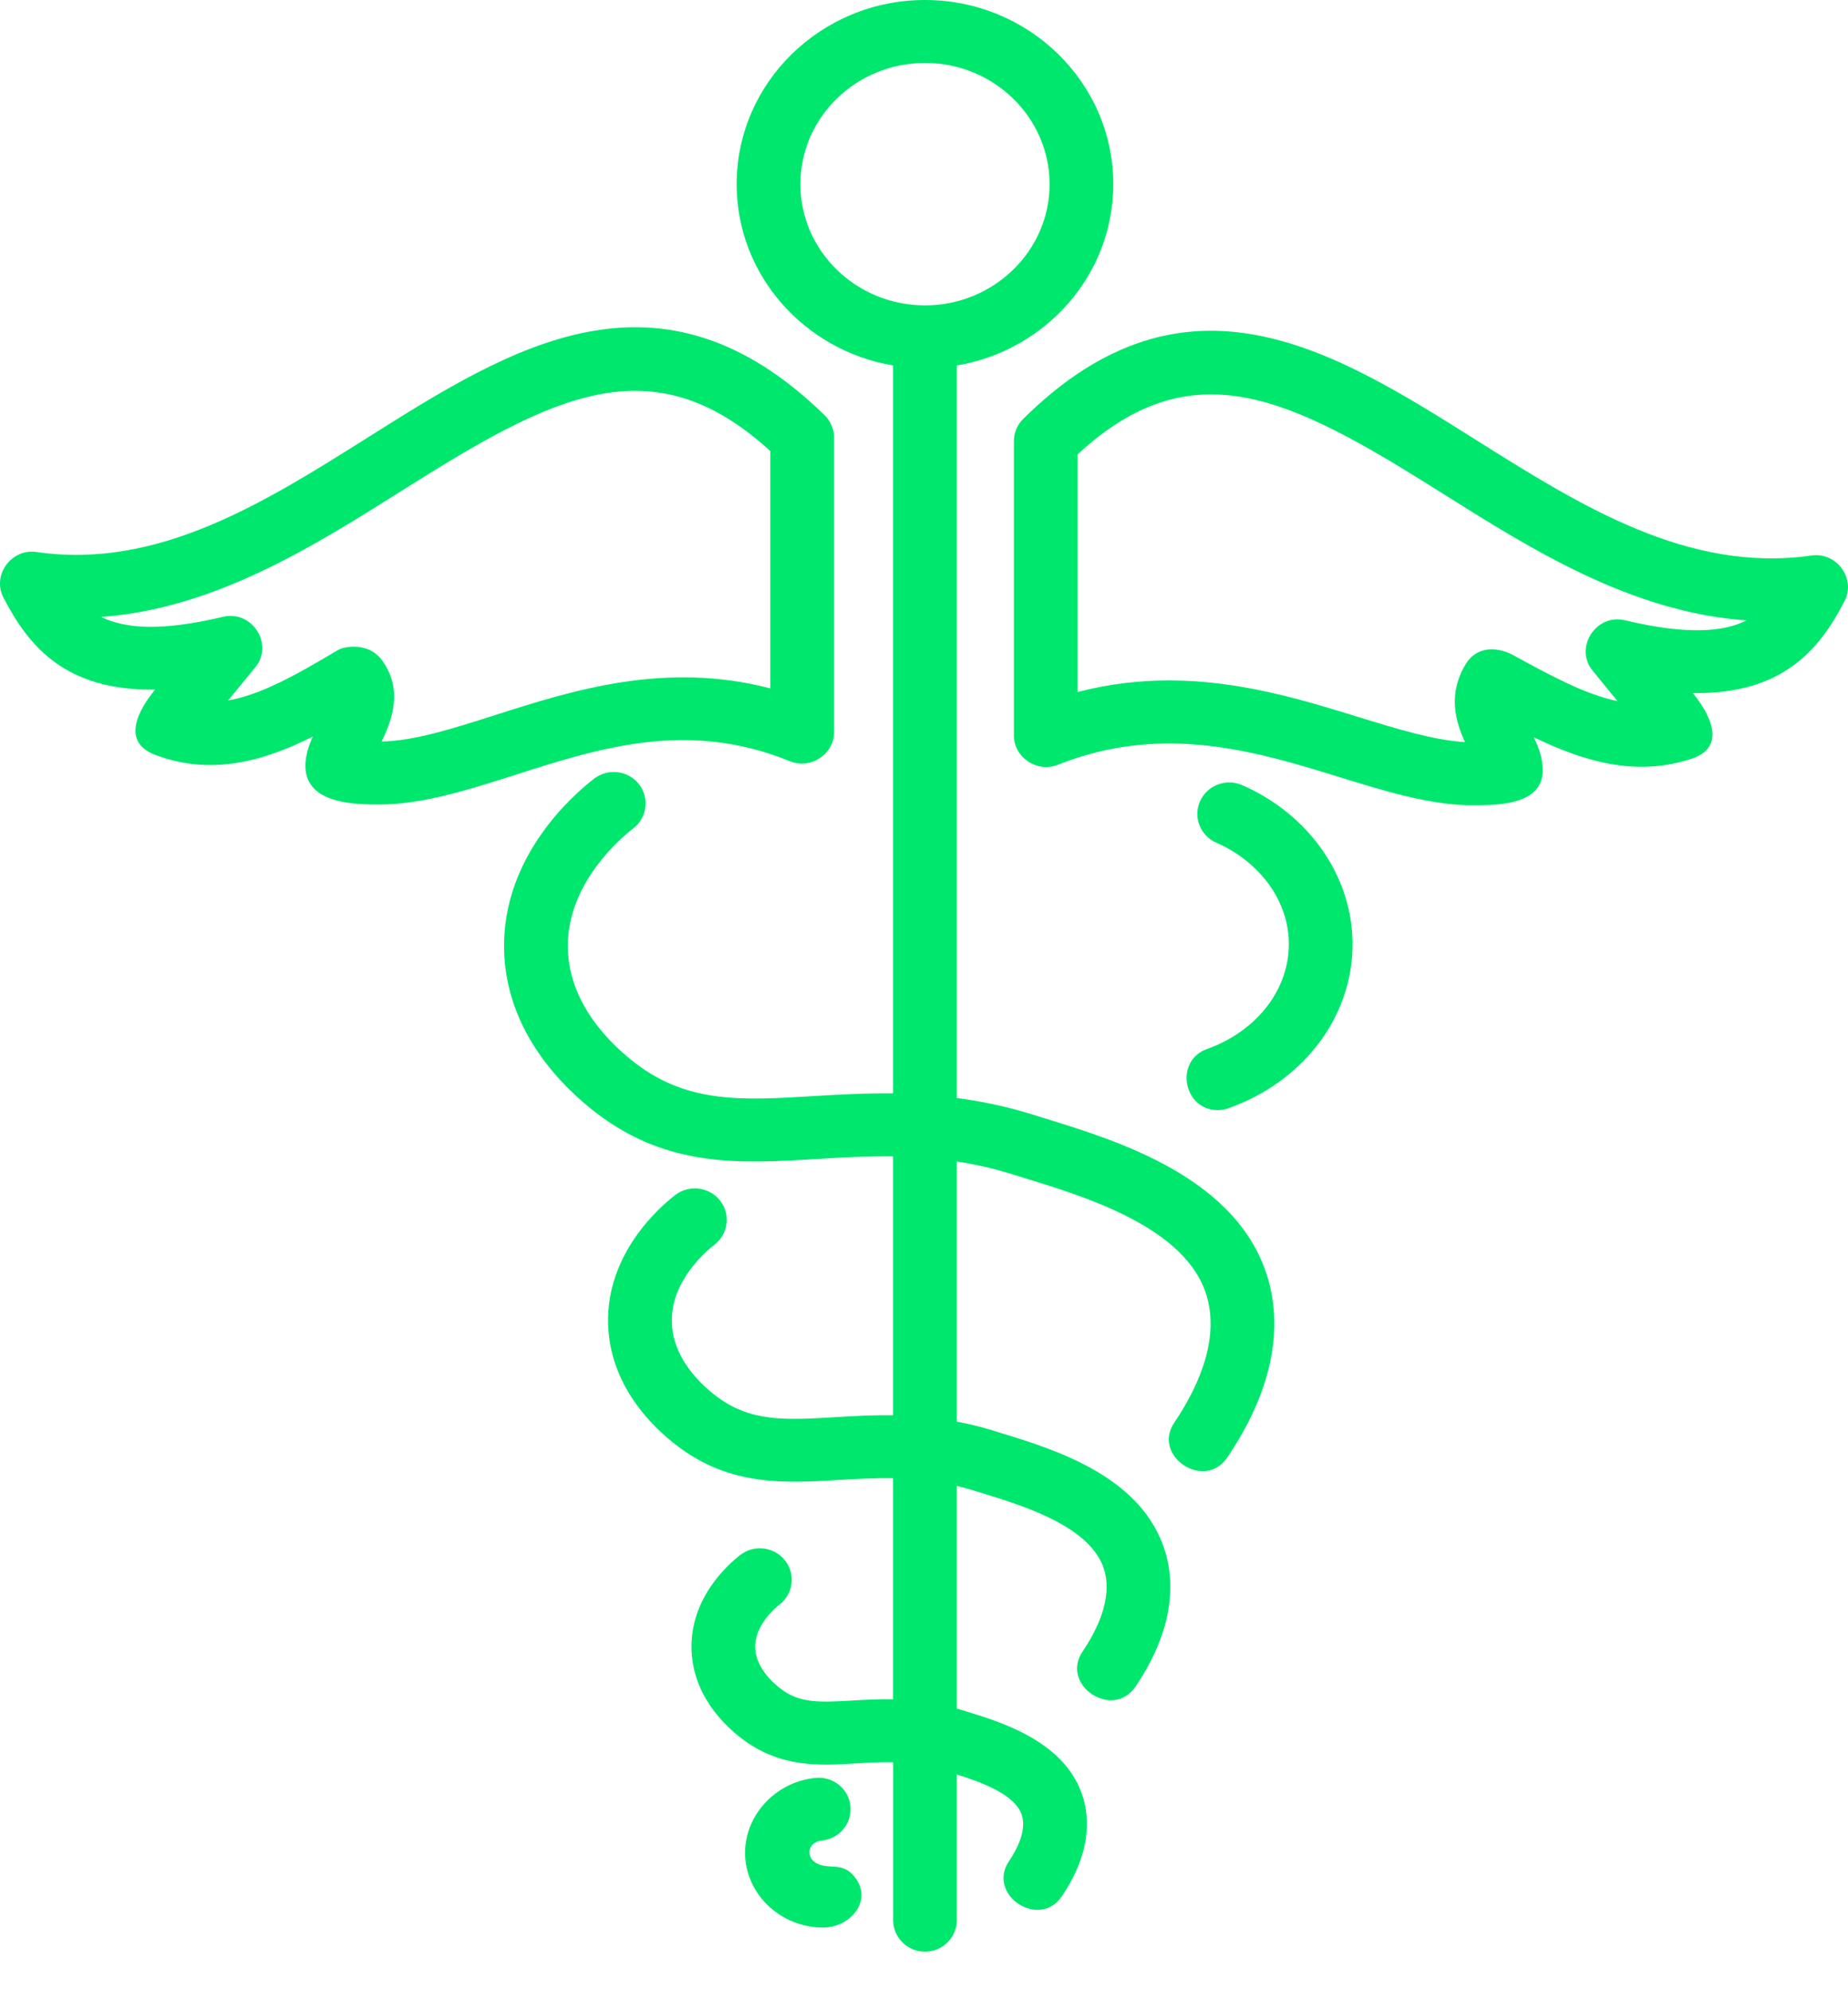 <svg width="26" height="28" viewBox="0 0 26 28" fill="none" xmlns="http://www.w3.org/2000/svg">
<path d="M20.657 11.323C20.653 11.323 20.648 11.323 20.643 11.323C20.067 11.305 19.473 11.121 18.843 10.927C17.682 10.569 16.366 10.163 14.881 10.755C14.592 10.869 14.265 10.652 14.265 10.344V6.202C14.265 6.085 14.312 5.973 14.396 5.89C16.689 3.622 18.762 4.925 20.766 6.186C22.232 7.108 23.749 8.062 25.488 7.811C25.838 7.761 26.114 8.134 25.953 8.449C25.593 9.151 25.066 9.764 23.817 9.746C24.04 10.018 24.317 10.502 23.794 10.671C23.006 10.928 22.278 10.704 21.579 10.367C21.647 10.507 21.705 10.661 21.705 10.832C21.705 11.343 21.017 11.323 20.657 11.323ZM16.448 9.568C17.443 9.568 18.336 9.843 19.11 10.082C19.655 10.25 20.17 10.409 20.611 10.435C20.478 10.147 20.365 9.754 20.624 9.335C20.785 9.073 21.089 9.091 21.323 9.231C21.838 9.511 22.308 9.766 22.757 9.859L22.407 9.43C22.143 9.109 22.455 8.625 22.86 8.722C23.74 8.931 24.25 8.886 24.573 8.724C22.954 8.611 21.55 7.728 20.285 6.932C18.189 5.614 16.801 4.874 15.161 6.389V9.731C15.607 9.615 16.036 9.568 16.448 9.568Z" fill="#00e76e"/>
<path d="M5.328 11.313C5.058 11.313 4.652 11.3 4.441 11.11C4.219 10.911 4.292 10.595 4.401 10.358C3.717 10.7 2.975 10.915 2.185 10.615C1.688 10.427 1.962 9.966 2.182 9.697C0.933 9.715 0.407 9.102 0.047 8.4C-0.114 8.086 0.161 7.71 0.513 7.762C2.223 8.012 3.725 7.064 5.179 6.149C7.192 4.88 9.274 3.568 11.602 5.839C11.687 5.922 11.735 6.035 11.735 6.154V10.296C11.735 10.605 11.405 10.823 11.116 10.705C9.679 10.119 8.439 10.515 7.24 10.899C6.578 11.11 5.941 11.313 5.328 11.313ZM5.376 9.286C5.679 9.705 5.51 10.136 5.369 10.427C5.832 10.418 6.368 10.246 6.964 10.056C8.043 9.711 9.353 9.292 10.838 9.68V6.343C9.167 4.819 7.77 5.566 5.661 6.895C4.409 7.684 3.019 8.559 1.425 8.675C1.748 8.837 2.258 8.883 3.139 8.673C3.544 8.576 3.857 9.059 3.593 9.382L3.21 9.849C3.662 9.772 4.154 9.499 4.761 9.137C4.833 9.094 5.182 9.019 5.376 9.286Z" fill="#00e76e"/>
<path d="M17.839 17.978C17.424 16.566 15.737 16.046 14.729 15.735L14.537 15.675C14.16 15.557 13.804 15.485 13.462 15.44V5.139C14.71 4.93 15.663 3.868 15.663 2.59C15.663 1.162 14.475 0 13.014 0C11.553 0 10.364 1.162 10.364 2.59C10.364 3.868 11.318 4.93 12.565 5.139V15.375C12.17 15.371 11.796 15.392 11.442 15.413C10.463 15.473 9.69 15.519 8.951 14.959C8.598 14.691 8.004 14.124 7.989 13.33C7.971 12.417 8.754 11.768 8.911 11.647C9.106 11.497 9.141 11.219 8.989 11.026C8.836 10.833 8.555 10.799 8.359 10.949C8.056 11.183 7.068 12.046 7.092 13.347C7.114 14.512 7.924 15.297 8.404 15.661C9.41 16.423 10.424 16.362 11.497 16.297C11.845 16.276 12.199 16.256 12.565 16.261V19.901C12.277 19.897 12.005 19.912 11.749 19.928C11.059 19.969 10.562 19.999 10.079 19.634C9.849 19.459 9.461 19.091 9.452 18.585C9.441 18.003 9.95 17.581 10.052 17.503C10.247 17.352 10.282 17.074 10.13 16.881C9.978 16.689 9.696 16.654 9.5 16.804C9.274 16.979 8.537 17.623 8.555 18.601C8.572 19.477 9.175 20.064 9.533 20.335C10.281 20.903 11.055 20.856 11.803 20.811C12.052 20.796 12.304 20.782 12.565 20.786V23.895C12.359 23.891 12.167 23.902 11.994 23.912C11.512 23.941 11.248 23.947 10.984 23.747C10.878 23.667 10.631 23.449 10.625 23.164C10.619 22.84 10.931 22.591 10.966 22.564C11.162 22.413 11.197 22.135 11.045 21.943C10.893 21.749 10.611 21.715 10.416 21.865C10.251 21.992 9.715 22.46 9.729 23.18C9.741 23.826 10.179 24.253 10.438 24.449C10.98 24.86 11.524 24.828 12.049 24.796C12.217 24.786 12.389 24.776 12.566 24.78V27.001C12.566 27.245 12.767 27.444 13.014 27.444C13.261 27.444 13.462 27.245 13.462 27.001V24.952C13.811 25.062 14.292 25.236 14.379 25.532C14.445 25.756 14.293 26.028 14.196 26.171C13.878 26.641 14.62 27.139 14.941 26.663C15.262 26.189 15.366 25.712 15.241 25.286C15.01 24.501 14.107 24.223 13.622 24.074L13.534 24.046C13.509 24.038 13.486 24.033 13.462 24.026V20.894C13.543 20.914 13.624 20.936 13.708 20.962L13.848 21.005C14.412 21.179 15.357 21.471 15.536 22.077C15.654 22.478 15.435 22.922 15.231 23.223C14.913 23.694 15.655 24.191 15.977 23.715C16.421 23.059 16.566 22.407 16.397 21.831C16.084 20.767 14.851 20.387 14.114 20.16L13.98 20.119C13.801 20.062 13.629 20.022 13.462 19.99V16.332C13.72 16.373 13.986 16.431 14.264 16.519L14.461 16.58C15.297 16.838 16.697 17.269 16.978 18.225C17.165 18.861 16.833 19.543 16.522 20.003C16.203 20.473 16.946 20.97 17.267 20.494C17.866 19.61 18.063 18.741 17.839 17.978C18.063 18.741 17.424 16.566 17.839 17.978ZM11.261 2.59C11.261 1.65 12.047 0.885 13.014 0.885C13.98 0.885 14.767 1.65 14.767 2.59C14.767 3.529 13.98 4.294 13.014 4.294C12.048 4.294 11.261 3.53 11.261 2.59Z" fill="#00e76e"/>
<path d="M17.134 15.61C16.645 15.61 16.522 14.915 16.981 14.751C17.67 14.505 18.122 13.935 18.133 13.298C18.144 12.695 17.743 12.126 17.113 11.85C16.886 11.751 16.784 11.489 16.884 11.266C16.985 11.042 17.25 10.942 17.476 11.04C18.437 11.461 19.046 12.354 19.029 13.314C19.012 14.321 18.327 15.211 17.286 15.583C17.236 15.601 17.184 15.61 17.134 15.61Z" fill="#00e76e"/>
<path d="M11.58 27.105C11.322 27.105 11.07 27.016 10.87 26.852C10.64 26.664 10.5 26.393 10.484 26.108C10.453 25.552 10.898 25.055 11.475 25C11.721 24.976 11.941 25.154 11.965 25.397C11.989 25.641 11.808 25.857 11.562 25.881C11.377 25.898 11.324 26.101 11.479 26.195C11.646 26.296 11.832 26.184 11.994 26.358C12.314 26.701 11.971 27.105 11.58 27.105Z" fill="#00e76e"/>
</svg>
